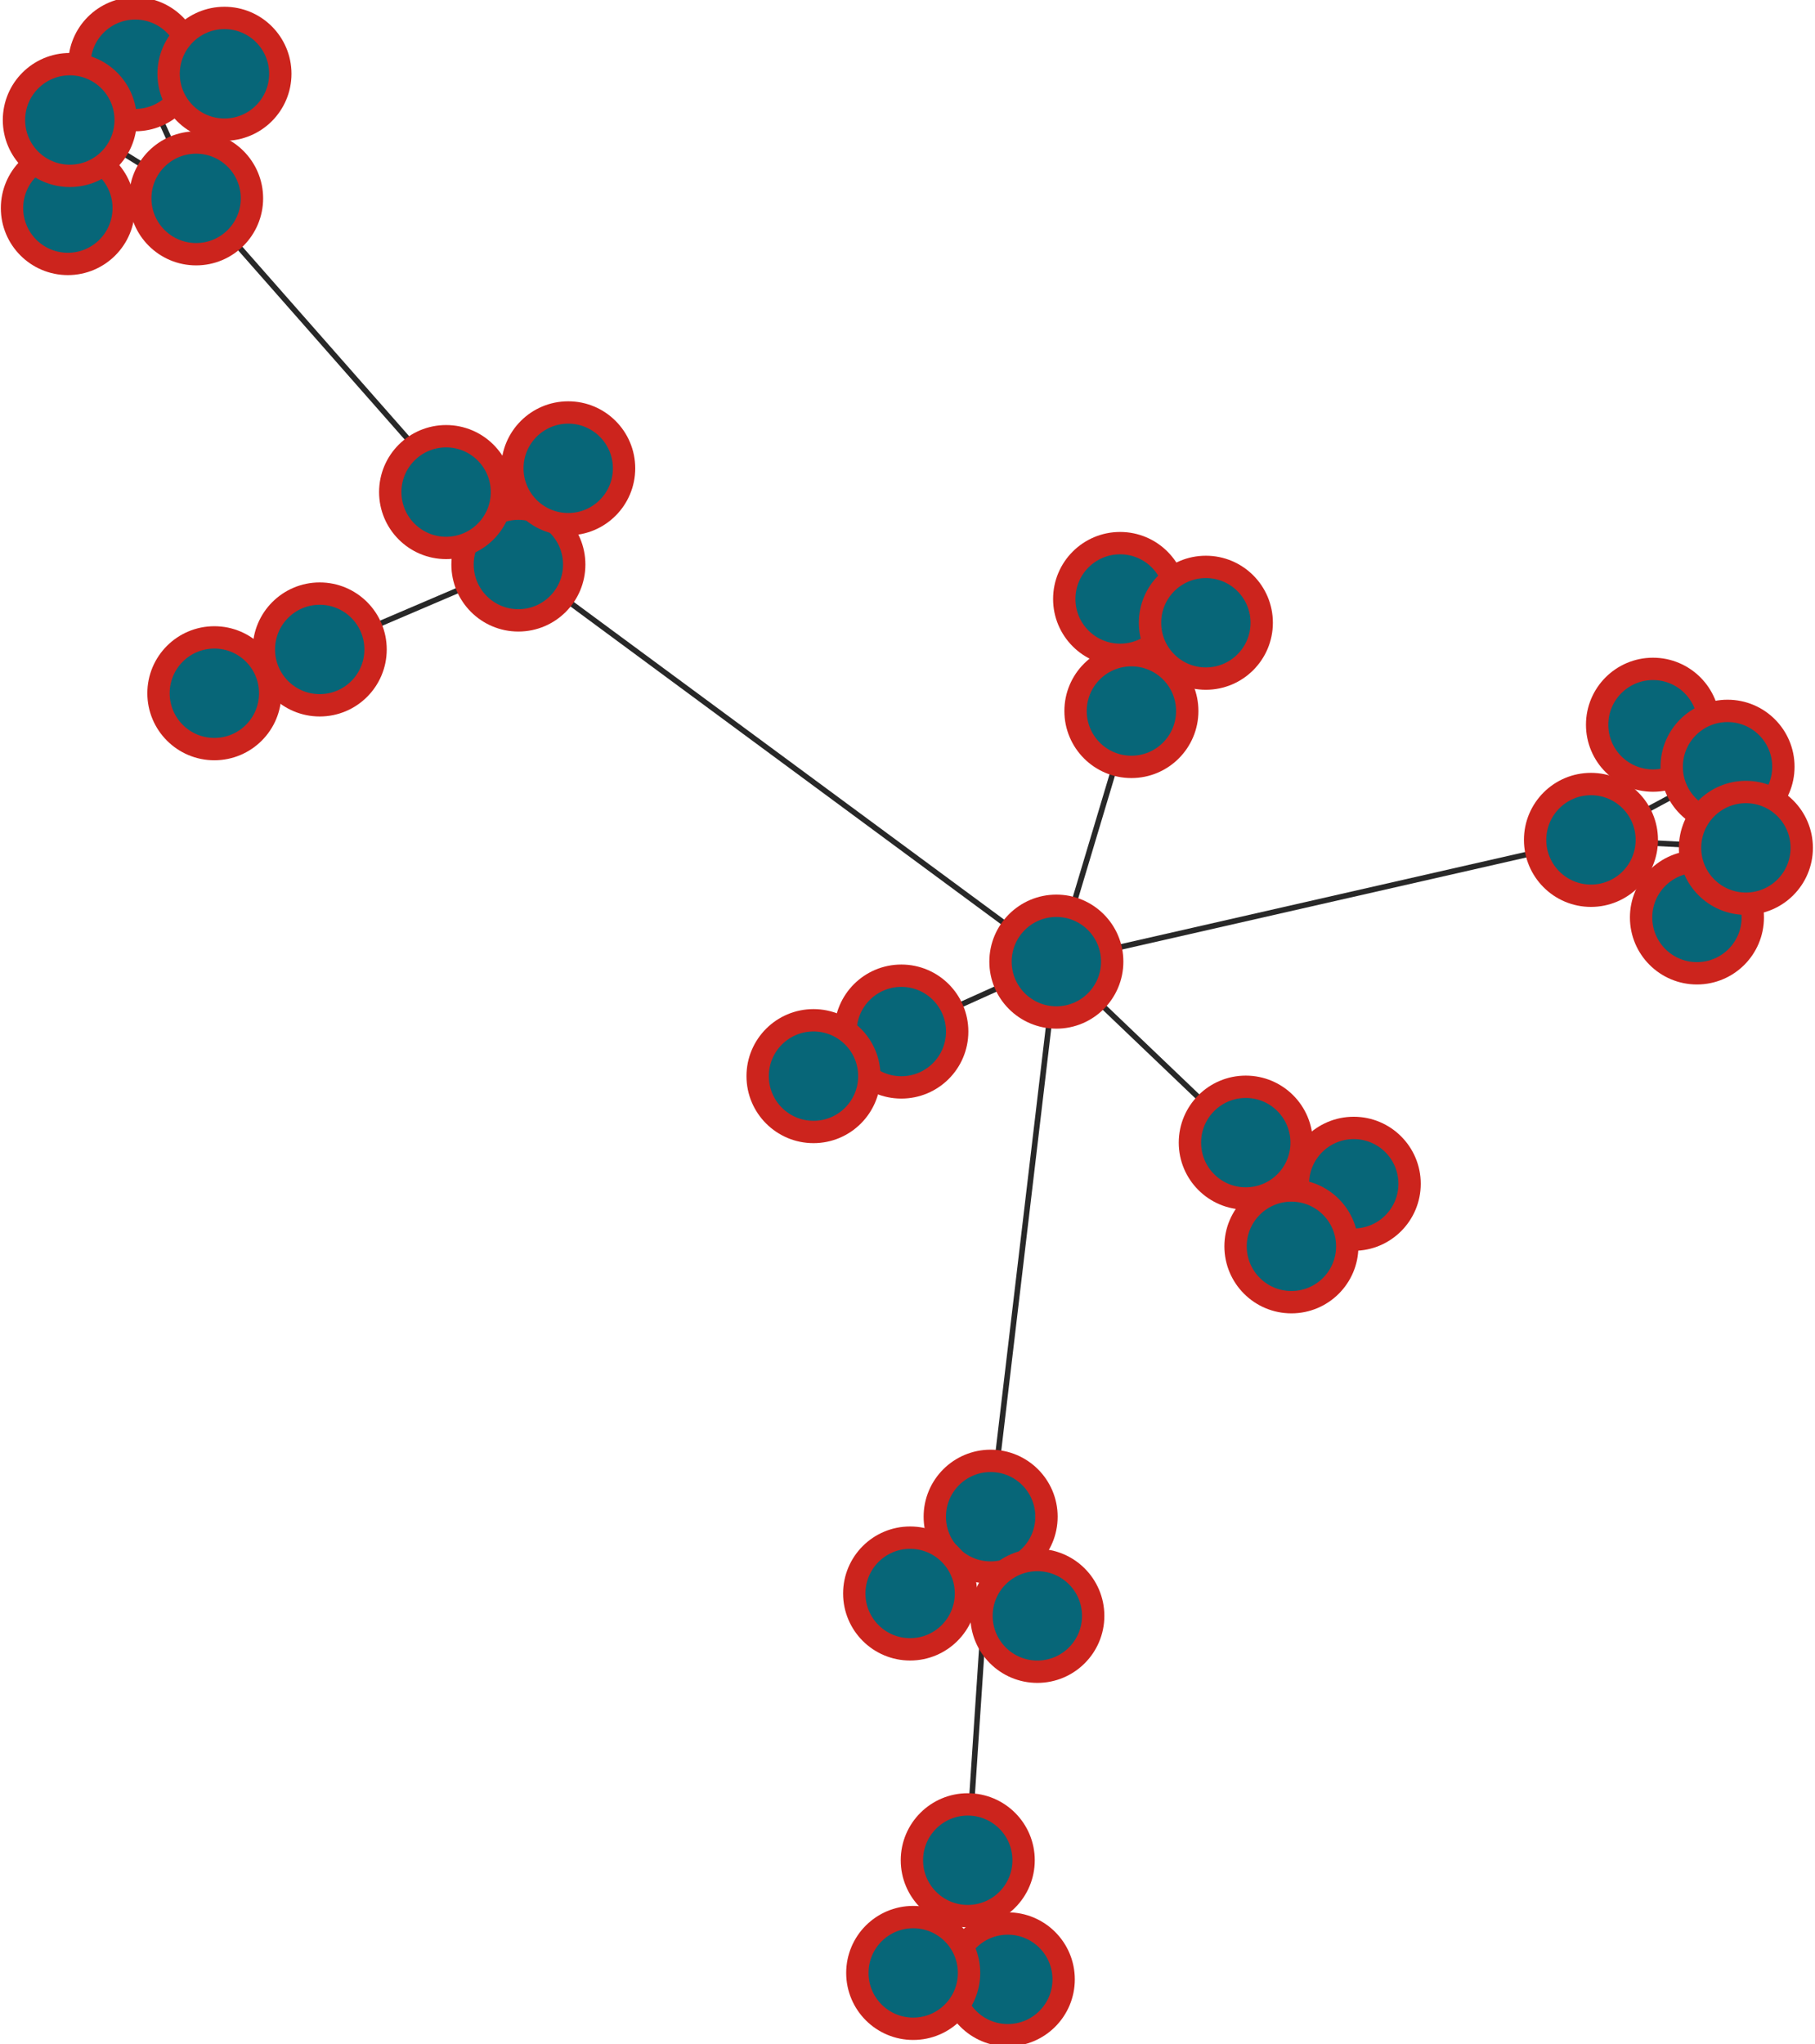 <?xml version="1.0" encoding="UTF-8"?>
<!DOCTYPE svg PUBLIC "-//W3C//DTD SVG 1.1//EN"
    "http://www.w3.org/Graphics/SVG/1.1/DTD/svg11.dtd" >
<svg contentScriptType="text/ecmascript" width="325.0"
     xmlns:xlink="http://www.w3.org/1999/xlink" zoomAndPan="magnify"
     contentStyleType="text/css"
     viewBox="-178 -167 325 366" height="366.0"
     preserveAspectRatio="xMidYMid meet" xmlns="http://www.w3.org/2000/svg"
     version="1.1">
    <g id="edges">
        <path fill="none" stroke-width="1.0"
              d="M 11.154,5.168 L -85.178,-65.929" class="id_0 id_6"
              stroke-opacity="1.0" stroke="#282828"/>
        <path fill="none" stroke-width="1.0"
              d="M 11.154,5.168 L -0.613,104.546" class="id_0 id_10"
              stroke-opacity="1.0" stroke="#282828"/>
        <path fill="none" stroke-width="1.0"
              d="M 11.154,5.168 L 24.592,-39.699" class="id_0 id_11"
              stroke-opacity="1.0" stroke="#282828"/>
        <path fill="none" stroke-width="1.0"
              d="M 45.071,37.574 L 11.154,5.168" class="id_20 id_0"
              stroke-opacity="1.0" stroke="#282828"/>
        <path fill="none" stroke-width="1.0"
              d="M 106.883,-16.63 L 11.154,5.168"
              class="id_26 id_0" stroke-opacity="1.0" stroke="#282828"/>
        <path fill="none" stroke-width="1.0"
              d="M -16.603,17.686 L 11.154,5.168" class="id_28 id_0"
              stroke-opacity="1.0" stroke="#282828"/>
        <path fill="none" stroke-width="1.0"
              d="M -85.178,-65.929 L -142.884,-131.486"
              class="id_6 id_2" stroke-opacity="1.0" stroke="#282828"/>
        <path fill="none" stroke-width="1.0"
              d="M -120.75,-50.724 L -85.178,-65.929"
              class="id_13 id_6" stroke-opacity="1.0" stroke="#282828"/>
        <path fill="none" stroke-width="1.0"
              d="M -98.12,-78.9 L -85.178,-65.929"
              class="id_19 id_6" stroke-opacity="1.0" stroke="#282828"/>
        <path fill="none" stroke-width="1.0"
              d="M -76.254,-83.153 L -85.178,-65.929"
              class="id_25 id_6" stroke-opacity="1.0" stroke="#282828"/>
        <path fill="none" stroke-width="1.0"
              d="M -0.613,104.546 L -15.031,118.294"
              class="id_10 id_22" stroke-opacity="1.0" stroke="#282828"/>
        <path fill="none" stroke-width="1.0"
              d="M 7.75,122.299 L -0.613,104.546"
              class="id_12 id_10" stroke-opacity="1.0" stroke="#282828"/>
        <path fill="none" stroke-width="1.0"
              d="M -4.711,166.053 L -0.613,104.546"
              class="id_23 id_10" stroke-opacity="1.0" stroke="#282828"/>
        <path fill="none" stroke-width="1.0"
              d="M 22.57,-59.76 L 24.592,-39.699"
              class="id_4 id_11" stroke-opacity="1.0" stroke="#282828"/>
        <path fill="none" stroke-width="1.0"
              d="M 37.926,-55.505 L 24.592,-39.699"
              class="id_16 id_11" stroke-opacity="1.0" stroke="#282828"/>
        <path fill="none" stroke-width="1.0"
              d="M 64.405,44.939 L 45.071,37.574"
              class="id_14 id_20" stroke-opacity="1.0" stroke="#282828"/>
        <path fill="none" stroke-width="1.0"
              d="M 45.071,37.574 L 53.243,56.139" class="id_20 id_1"
              stroke-opacity="1.0" stroke="#282828"/>
        <path fill="none" stroke-width="1.0"
              d="M 117.989,-37.246 L 106.883,-16.63"
              class="id_7 id_26" stroke-opacity="1.0" stroke="#282828"/>
        <path fill="none" stroke-width="1.0"
              d="M 106.883,-16.63 L 125.86,-2.742"
              class="id_26 id_8" stroke-opacity="1.0" stroke="#282828"/>
        <path fill="none" stroke-width="1.0"
              d="M 106.883,-16.63 L 131.339,-29.726"
              class="id_26 id_24" stroke-opacity="1.0" stroke="#282828"/>
        <path fill="none" stroke-width="1.0"
              d="M 134.625,-15.203 L 106.883,-16.63"
              class="id_27 id_26" stroke-opacity="1.0" stroke="#282828"/>
        <path fill="none" stroke-width="1.0"
              d="M -32.333,25.666 L -16.603,17.686"
              class="id_18 id_28" stroke-opacity="1.0" stroke="#282828"/>
        <path fill="none" stroke-width="1.0"
              d="M -142.884,-131.486 L -165.849,-129.746"
              class="id_2 id_3" stroke-opacity="1.0" stroke="#282828"/>
        <path fill="none" stroke-width="1.0"
              d="M -142.884,-131.486 L -153.781,-155.498"
              class="id_2 id_9" stroke-opacity="1.0" stroke="#282828"/>
        <path fill="none" stroke-width="1.0"
              d="M -142.884,-131.486 L -137.807,-153.788"
              class="id_2 id_15" stroke-opacity="1.0" stroke="#282828"/>
        <path fill="none" stroke-width="1.0"
              d="M -142.884,-131.486 L -165.499,-145.513"
              class="id_2 id_17" stroke-opacity="1.0" stroke="#282828"/>
        <path fill="none" stroke-width="1.0"
              d="M -139.617,-42.883 L -120.75,-50.724"
              class="id_5 id_13" stroke-opacity="1.0" stroke="#282828"/>
        <path fill="none" stroke-width="1.0"
              d="M 2.459,187.38 L -4.711,166.053"
              class="id_21 id_23" stroke-opacity="1.0" stroke="#282828"/>
        <path fill="none" stroke-width="1.0"
              d="M -4.711,166.053 L -14.479,186.227"
              class="id_23 id_29" stroke-opacity="1.0" stroke="#282828"/>
    </g>
    <g id="nodes">
        <circle fill-opacity="1.0" fill="#076678" r="10.0" cx="11.154"
                class="id_0" cy="5.168" stroke="#cc241d" stroke-opacity="1.0"
                stroke-width="4.0"/>
        <circle fill-opacity="1.0" fill="#076678" r="10.0" cx="-85.178"
                class="id_6" cy="-65.929" stroke="#cc241d"
                stroke-opacity="1.0" stroke-width="4.0"/>
        <circle fill-opacity="1.0" fill="#076678" r="10.0" cx="-0.613"
                class="id_10" cy="104.546" stroke="#cc241d"
                stroke-opacity="1.0" stroke-width="4.0"/>
        <circle fill-opacity="1.0" fill="#076678" r="10.0" cx="24.592"
                class="id_11" cy="-39.699" stroke="#cc241d" stroke-opacity="1.0"
                stroke-width="4.0"/>
        <circle fill-opacity="1.0" fill="#076678" r="10.0" cx="45.071"
                class="id_20" cy="37.574" stroke="#cc241d"
                stroke-opacity="1.0" stroke-width="4.0"/>
        <circle fill-opacity="1.0" fill="#076678" r="10.0" cx="106.883"
                class="id_26" cy="-16.63" stroke="#cc241d"
                stroke-opacity="1.0" stroke-width="4.0"/>
        <circle fill-opacity="1.0" fill="#076678" r="10.0" cx="-16.603"
                class="id_28" cy="17.686" stroke="#cc241d"
                stroke-opacity="1.0" stroke-width="4.0"/>
        <circle fill-opacity="1.0" fill="#076678" r="10.0" cx="-142.884"
                class="id_2" cy="-131.486" stroke="#cc241d"
                stroke-opacity="1.0" stroke-width="4.0"/>
        <circle fill-opacity="1.0" fill="#076678" r="10.0" cx="-120.75"
                class="id_13" cy="-50.724" stroke="#cc241d"
                stroke-opacity="1.0" stroke-width="4.0"/>
        <circle fill-opacity="1.0" fill="#076678" r="10.0" cx="-98.12"
                class="id_19" cy="-78.9" stroke="#cc241d"
                stroke-opacity="1.0" stroke-width="4.0"/>
        <circle fill-opacity="1.0" fill="#076678" r="10.0" cx="-76.254"
                class="id_25" cy="-83.153" stroke="#cc241d"
                stroke-opacity="1.0" stroke-width="4.0"/>
        <circle fill-opacity="1.0" fill="#076678" r="10.0" cx="-15.031"
                class="id_22" cy="118.294" stroke="#cc241d"
                stroke-opacity="1.0" stroke-width="4.0"/>
        <circle fill-opacity="1.0" fill="#076678" r="10.0" cx="7.75"
                class="id_12" cy="122.299" stroke="#cc241d"
                stroke-opacity="1.0" stroke-width="4.0"/>
        <circle fill-opacity="1.0" fill="#076678" r="10.0" cx="-4.711"
                class="id_23" cy="166.053" stroke="#cc241d"
                stroke-opacity="1.0" stroke-width="4.0"/>
        <circle fill-opacity="1.0" fill="#076678" r="10.0" cx="22.57"
                class="id_4" cy="-59.76" stroke="#cc241d"
                stroke-opacity="1.0" stroke-width="4.0"/>
        <circle fill-opacity="1.0" fill="#076678" r="10.0" cx="37.926"
                class="id_16" cy="-55.505" stroke="#cc241d"
                stroke-opacity="1.0" stroke-width="4.0"/>
        <circle fill-opacity="1.0" fill="#076678" r="10.0" cx="64.405"
                class="id_14" cy="44.939" stroke="#cc241d"
                stroke-opacity="1.0" stroke-width="4.0"/>
        <circle fill-opacity="1.0" fill="#076678" r="10.0" cx="53.243"
                class="id_1" cy="56.139" stroke="#cc241d"
                stroke-opacity="1.0" stroke-width="4.0"/>
        <circle fill-opacity="1.0" fill="#076678" r="10.0" cx="117.989"
                class="id_7" cy="-37.246" stroke="#cc241d"
                stroke-opacity="1.0" stroke-width="4.0"/>
        <circle fill-opacity="1.0" fill="#076678" r="10.0" cx="125.86"
                class="id_8" cy="-2.742" stroke="#cc241d"
                stroke-opacity="1.0" stroke-width="4.0"/>
        <circle fill-opacity="1.0" fill="#076678" r="10.0" cx="131.339"
                class="id_24" cy="-29.726" stroke="#cc241d"
                stroke-opacity="1.0" stroke-width="4.0"/>
        <circle fill-opacity="1.0" fill="#076678" r="10.0" cx="134.625"
                class="id_27" cy="-15.203" stroke="#cc241d"
                stroke-opacity="1.0" stroke-width="4.0"/>
        <circle fill-opacity="1.0" fill="#076678" r="10.0" cx="-32.333"
                class="id_18" cy="25.666" stroke="#cc241d"
                stroke-opacity="1.0" stroke-width="4.0"/>
        <circle fill-opacity="1.0" fill="#076678" r="10.0" cx="-165.849"
                class="id_3" cy="-129.746" stroke="#cc241d"
                stroke-opacity="1.0" stroke-width="4.0"/>
        <circle fill-opacity="1.0" fill="#076678" r="10.0" cx="-153.781"
                class="id_9" cy="-155.498" stroke="#cc241d"
                stroke-opacity="1.0" stroke-width="4.0"/>
        <circle fill-opacity="1.0" fill="#076678" r="10.0" cx="-137.807"
                class="id_15" cy="-153.788" stroke="#cc241d"
                stroke-opacity="1.0" stroke-width="4.0"/>
        <circle fill-opacity="1.0" fill="#076678" r="10.0" cx="-165.499"
                class="id_17" cy="-145.513" stroke="#cc241d"
                stroke-opacity="1.0" stroke-width="4.0"/>
        <circle fill-opacity="1.0" fill="#076678" r="10.0" cx="-139.617"
                class="id_5" cy="-42.883" stroke="#cc241d"
                stroke-opacity="1.0" stroke-width="4.0"/>
        <circle fill-opacity="1.0" fill="#076678" r="10.0" cx="2.459"
                class="id_21" cy="187.38" stroke="#cc241d"
                stroke-opacity="1.0" stroke-width="4.0"/>
        <circle fill-opacity="1.0" fill="#076678" r="10.0" cx="-14.479"
                class="id_29" cy="186.227" stroke="#cc241d"
                stroke-opacity="1.0" stroke-width="4.0"/>
    </g>
</svg>